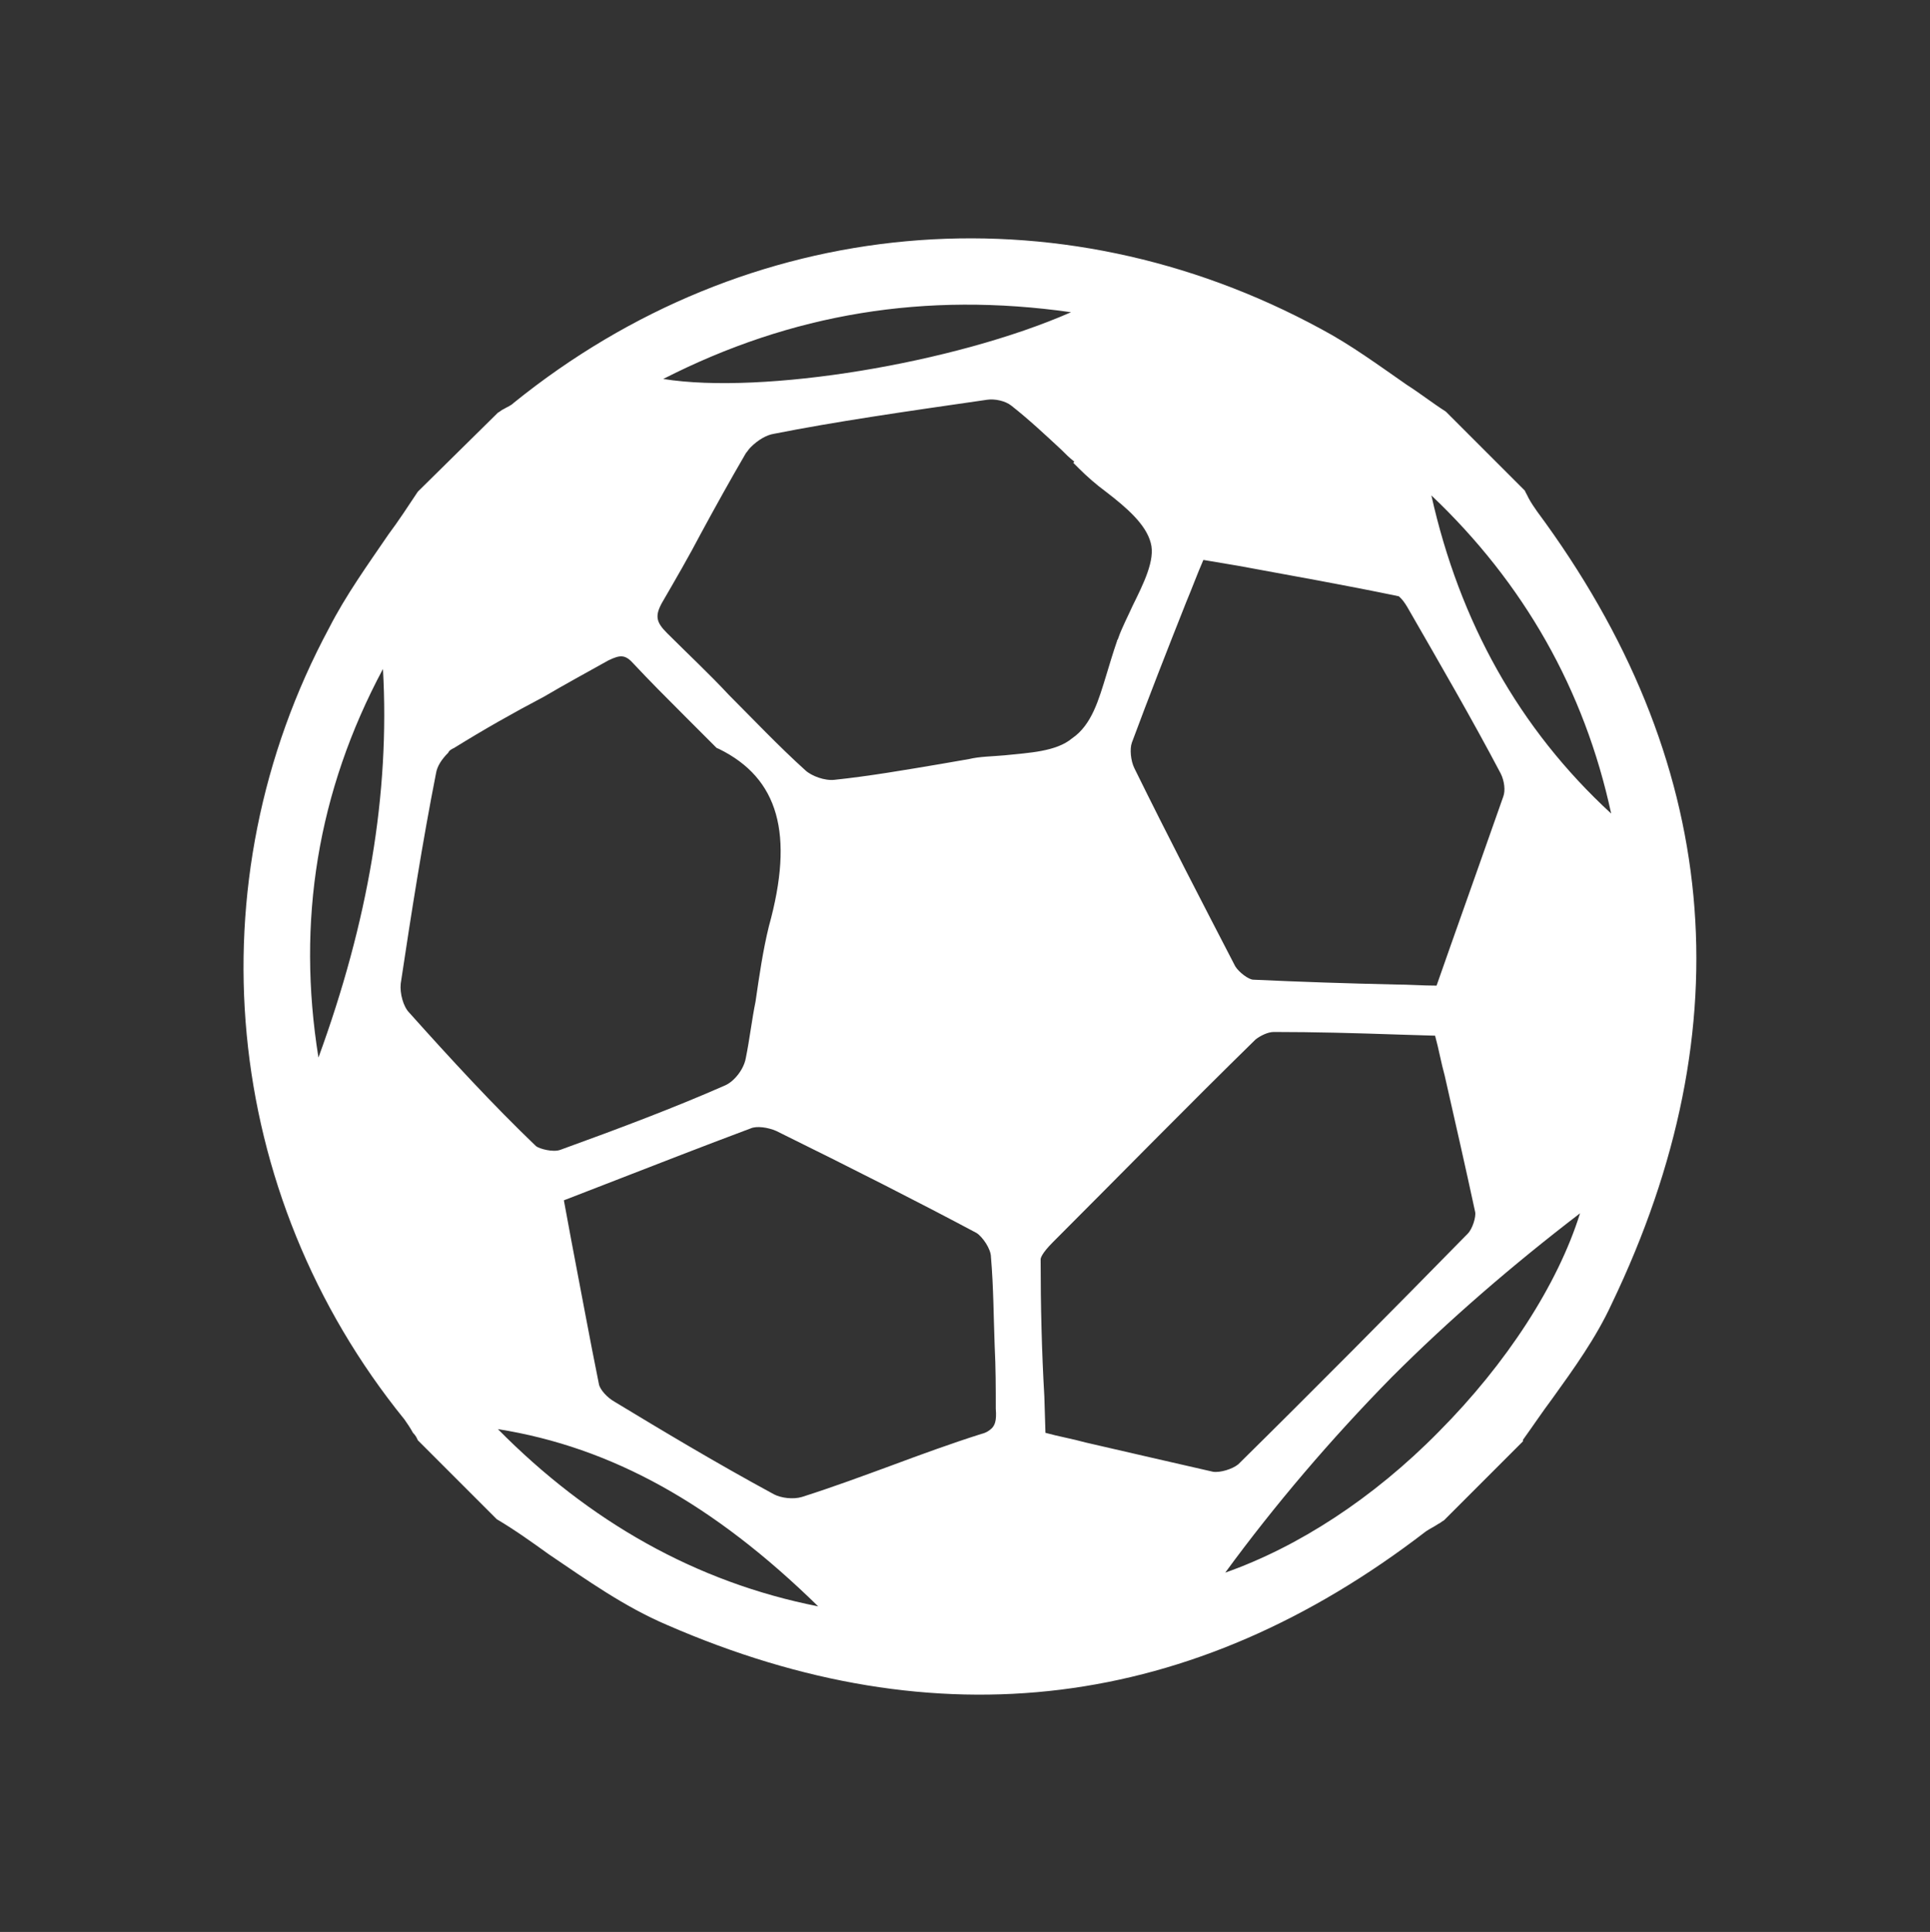 <?xml version="1.0" encoding="utf-8"?>
<!-- Generator: Adobe Illustrator 18.1.1, SVG Export Plug-In . SVG Version: 6.00 Build 0)  -->
<svg version="1.1" id="Layer_3_copy" xmlns="http://www.w3.org/2000/svg" xmlns:xlink="http://www.w3.org/1999/xlink" x="0px"
	 y="0px" viewBox="44.8 134.7 520.6 521" enable-background="new 44.8 134.7 520.6 521" xml:space="preserve">
<rect x="44.8" y="134.7" width="520.6" height="521" fill="#333333" stroke="none"/>
<path fill="#FFFFFF" d="M459.4,272.6c-0.7-1-1.6-2.3-2.3-3.6c-0.3-0.7-0.7-1.3-1-2l-21-21l-0.3-0.3c-3.6-2.3-6.9-4.9-10.5-7.2
	c-7.5-5.2-15.1-10.8-23.2-15.1c-71.1-38.6-154.6-31.1-217.8,20c-0.7,0.7-1.6,1-2.6,1.6c-0.7,0.3-1,0.7-1.6,1l-21.3,21l-0.3,0.3
	c-2.6,3.9-5.2,7.9-7.9,11.5c-5.6,8.2-11.5,16.4-16,25.2c-37,68.8-29.1,152.6,20.3,213.5c0.7,1,1.6,2.3,2.3,3.6c0.7,0.7,1,1.3,1.3,2
	l21,21l0.3,0.3c4.9,2.9,9.5,6.2,14.1,9.5c10.2,6.9,20.3,14.1,31.8,19c73,31.8,141.8,23.2,204.7-25.2c1-0.7,2.3-1.3,3.3-2
	c0.7-0.3,1-0.7,1.6-1l21.3-21.3V523c2.6-3.6,5.2-7.5,7.9-11.1c5.9-8.2,11.8-16.4,16-25.5C515.7,411.1,508.9,339.4,459.4,272.6z
	 M130.7,419.9c-5.9-36.7-0.3-71.7,17.4-104.8C150,348.8,144.1,383.2,130.7,419.9z M369.4,285.7l9.5,1.6c14.1,2.6,28.8,5.2,43.2,8.2
	c0,0,1,0.7,2.3,2.9c9.2,16,17.4,30.1,25.2,44.9c1,2,1.3,4.6,0.7,6.2c-4.6,13.1-9.5,26.9-14.1,39.9l-3.9,11.1
	c-3.9,0-7.5-0.3-11.1-0.3c-13.1-0.3-25.5-0.7-38.3-1.3c-1.3,0-3.9-2-4.9-3.6c-8.8-17-18-34.7-27.2-53.4c-1-2-1.3-5.2-0.7-6.9
	c4.6-12.4,9.5-24.9,14.7-38C366.4,293.2,367.7,289.6,369.4,285.7z M333.7,218.9c-31.4,13.8-83.2,22.3-110,18
	C258.4,219.2,294.4,213.3,333.7,218.9z M155.2,407.8c-1.6-1.6-2.6-5.2-2.3-7.9c2.9-19.3,5.9-38.3,9.5-56.6c0.3-2,1.6-3.9,3.3-5.6
	c0.3-0.7,1-1,1.6-1.3c7.9-4.9,16-9.5,24.2-13.8c5.6-3.3,11.5-6.5,17.4-9.8c3.3-1.6,4.6-1.6,6.9,1c4.3,4.6,8.5,8.8,14.1,14.4
	c2.6,2.6,5.2,5.2,8.2,8.2l0.7,0.3c16,7.9,20.3,22.9,13.4,47.8c-1.6,6.5-2.6,13.4-3.6,20.3c-1,4.9-1.6,10.2-2.6,15.1
	c-0.3,2-1.6,4.3-3.3,5.9c-0.7,0.7-1.6,1.3-2.3,1.6c-13.4,5.9-28.2,11.5-44.5,17.4c-2,0.7-5.6-0.3-6.5-1
	C177.8,432.7,166.3,420.2,155.2,407.8z M179.1,520.1c30.8,4.9,58.3,20.3,86.4,47.8C232.5,561.4,203.7,545,179.1,520.1z M312.4,519.8
	c-0.7,0.7-1.6,1.3-2.9,1.6c-8.2,2.6-16.4,5.6-24.2,8.5c-7.9,2.9-16,5.9-24.2,8.5c-2.3,0.7-5.6,0.3-7.5-0.7
	c-15.7-8.5-30.5-17.4-42.9-24.9c-2.3-1.3-3.9-3.3-4.3-4.6c-2.6-12.8-4.9-25.5-7.5-39l-2-10.8l11.1-4.3c13.4-5.2,26.2-10.2,39.3-15.1
	c1.6-0.7,4.6-0.3,6.9,0.7c21.3,10.5,38.6,19.3,54,27.5c1.6,1,3.9,4.3,3.9,6.5c0.7,8.2,0.7,16,1,23.9c0.3,5.9,0.3,11.5,0.3,17
	C313.7,518.1,313,519.1,312.4,519.8z M306.2,339.4l-7.5,1.3c-9.5,1.6-19.3,3.3-28.8,4.3c-2.6,0.3-6.2-1-7.9-2.6
	c-7.2-6.5-14.1-13.8-20.6-20.3c-5.2-5.6-11.1-11.1-16.7-16.7c-2.9-2.9-3.3-4.6-1.3-8.2c3.6-6.2,7.2-12.4,10.5-18.7
	c3.9-7.2,7.9-14.4,12.1-21.6c0.3-0.3,0.7-1,1.3-1.6c2-2,4.3-3.3,6.2-3.6c16.7-3.3,34.7-5.9,57.6-9.2c2-0.3,4.9,0.3,6.5,1.6
	c4.6,3.6,9.2,7.9,13.4,11.8c1.3,1.3,2.3,2.3,3.6,3.3l-0.3,0.3l1.6,1.6c2,2,4.6,4.3,7.2,6.2c5.6,4.3,10.8,8.8,12.1,13.8
	c1.3,4.6-2,11.1-4.9,17c-1.3,2.9-2.9,5.9-3.9,8.8c0,0.3-0.3,0.3-0.3,0.7c-1,2.9-2,6.2-2.9,9.2c-2,6.5-3.9,13.4-9.2,17
	c-4.3,3.6-11.5,3.9-18.3,4.6C312.4,338.7,309.1,338.7,306.2,339.4z M372,531.6c-11.5-2.6-22.6-5.2-34.4-7.9c-3.6-1-7.2-1.6-10.8-2.6
	l-0.3-9.8c-0.7-12.1-1-24.6-1-37c0-0.3,0.3-1.6,3.3-4.6c18.3-18.3,36.3-36.7,54.7-54.7c1.3-1,3.3-2,4.9-2c11.1,0,21.9,0.3,33.7,0.7
	l9.8,0.3c1,3.6,1.6,7.2,2.6,10.8c2.9,12.8,5.6,24.6,8.2,36.7c0.3,1.3-0.7,4.6-2,5.9c-20.6,21-41.6,42.2-61.9,62.2
	C377.2,530.9,373.9,531.9,372,531.6z M432.9,520.8c-17.7,18-38,31.1-57.6,38c13.4-18.3,28.5-36,44.9-52.7
	c15.4-15.4,32.4-30.1,50.8-44.2C465,481.1,451.2,502.4,432.9,520.8z M430.9,268.3c24.9,23.6,41.3,52.4,48.5,85.8
	C454.5,331.2,438.5,302.3,430.9,268.3z"/>
<path fill="none" d="M305.5,134.7c-144.1,0-260.6,116.6-260.6,260.6c0,143.7,116.6,260.3,260.3,260.3s260.3-116.6,260.3-260.3
	C565.8,251.3,449.2,134.7,305.5,134.7z"/>
</svg>
